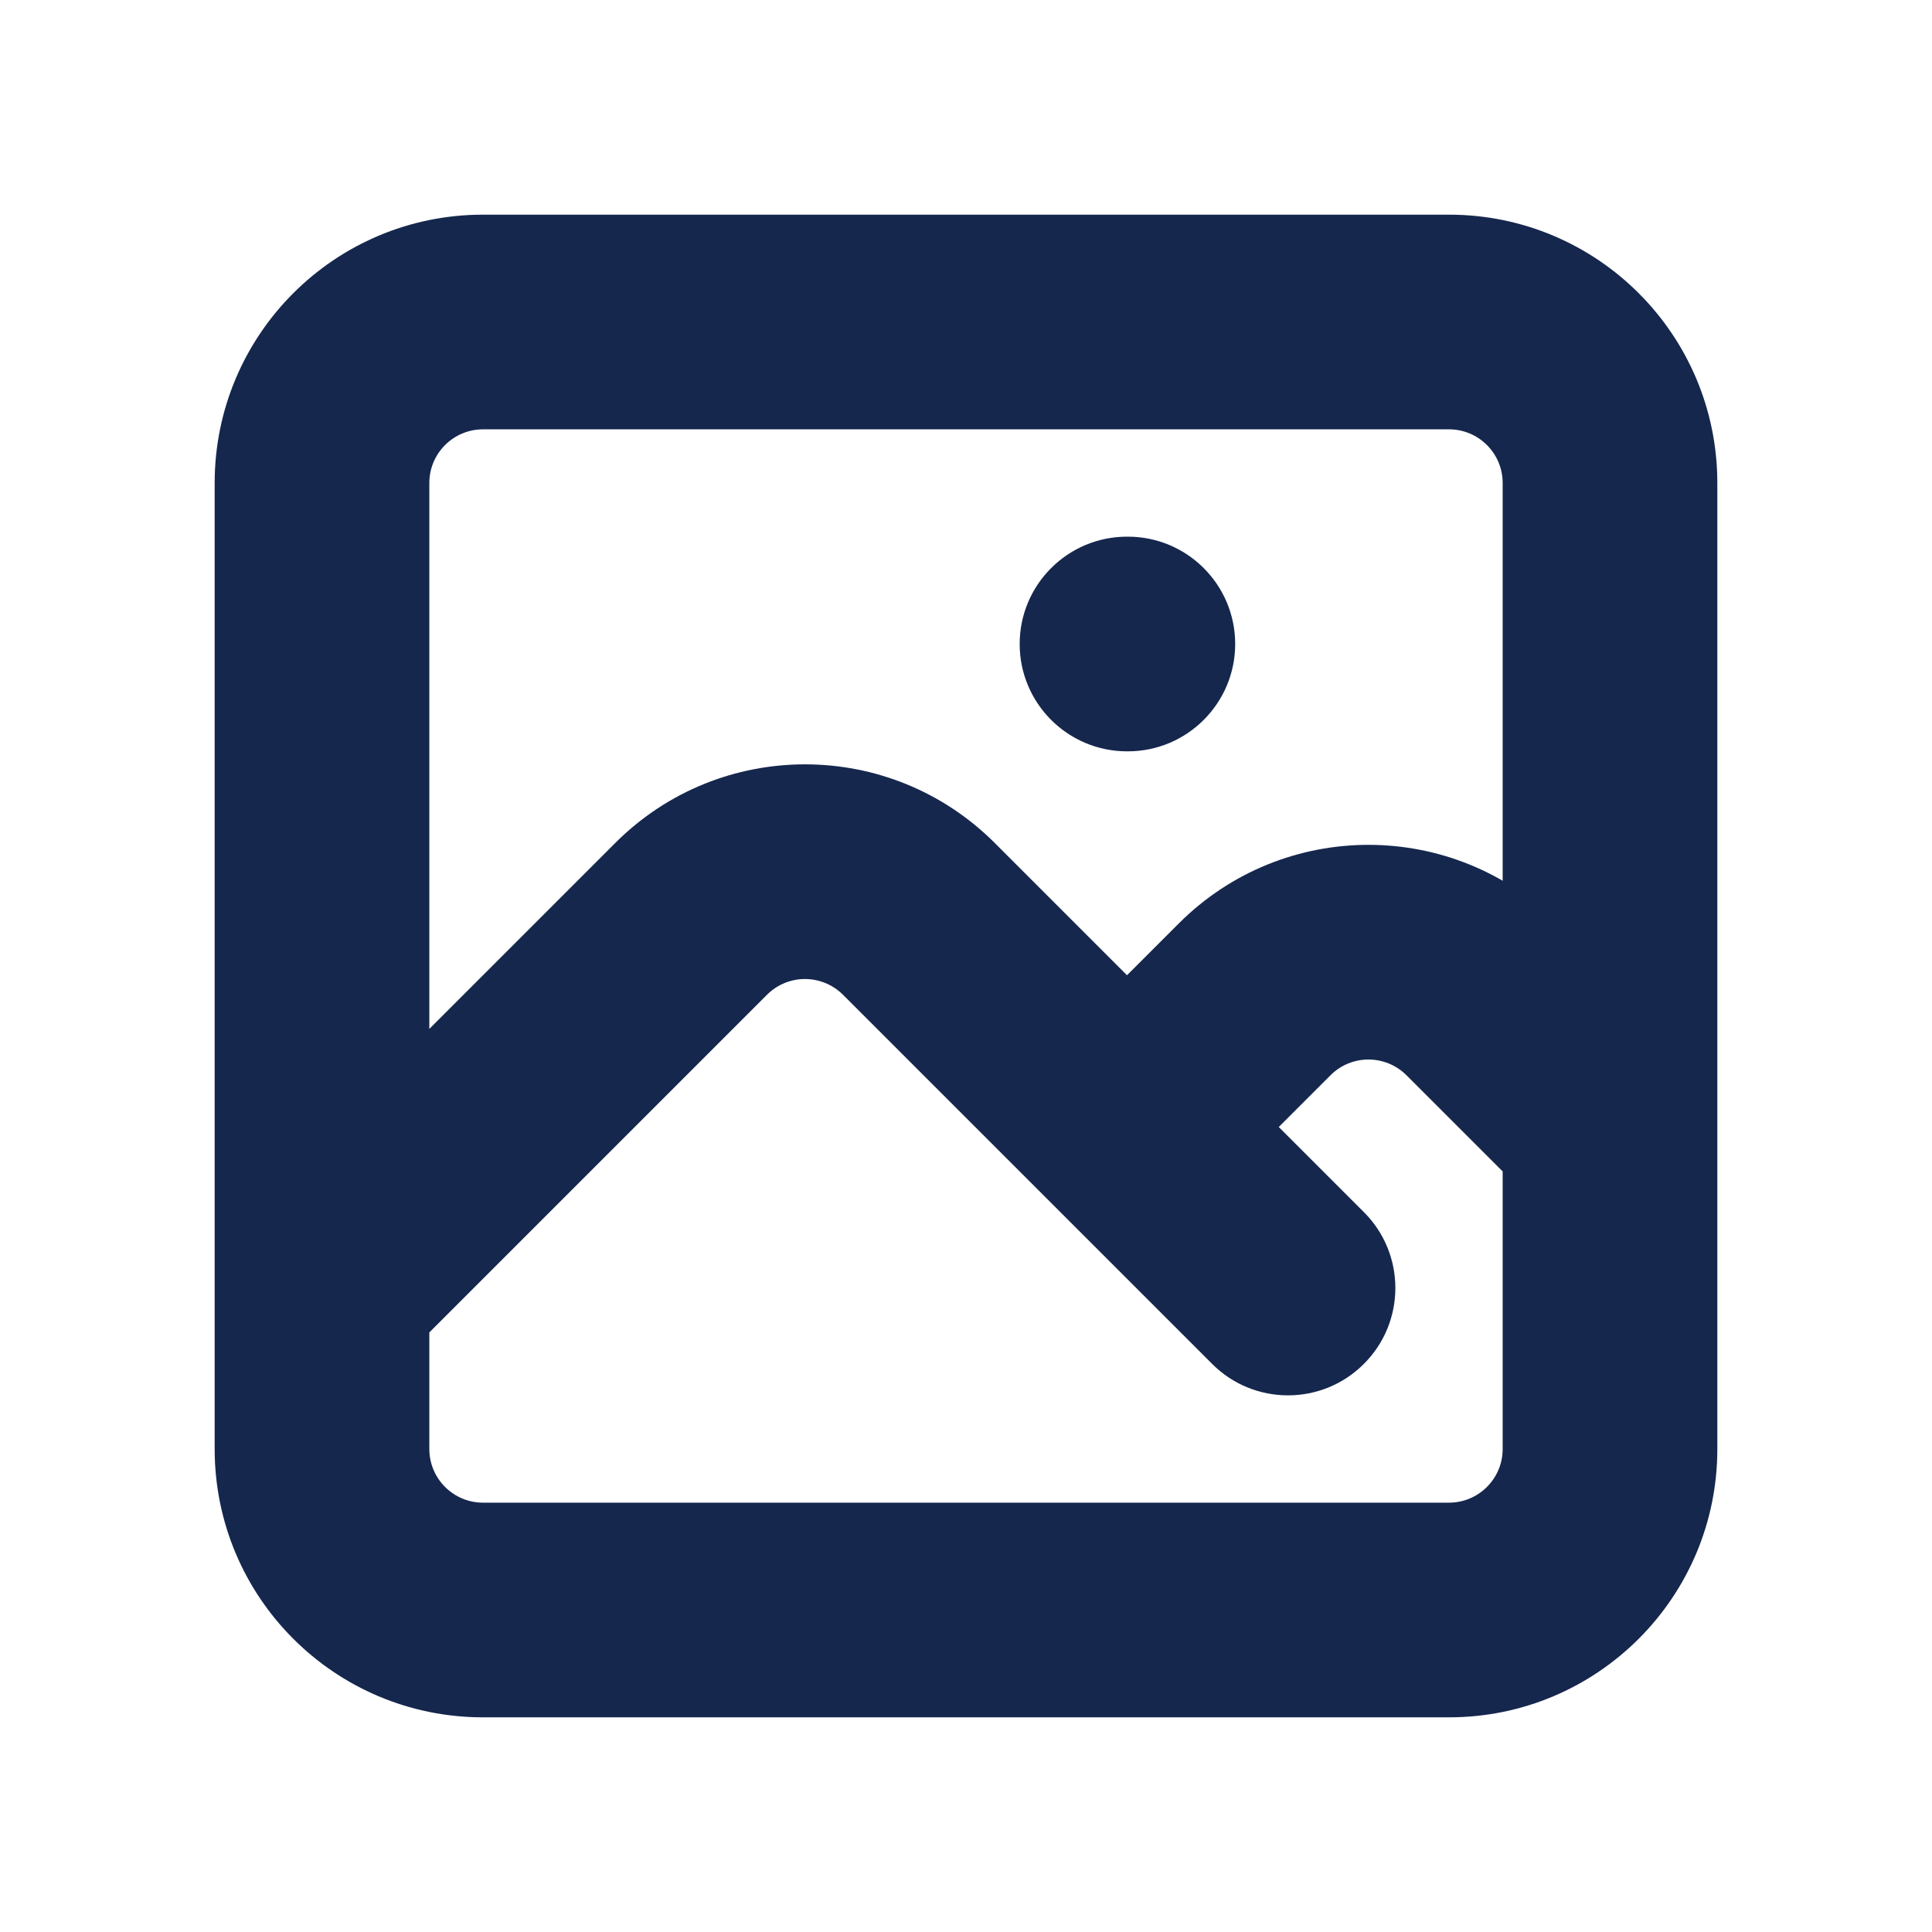 <svg width="18" height="18" viewBox="0 0 18 18" fill="none" xmlns="http://www.w3.org/2000/svg">
<path d="M2.293 11.293C1.902 11.683 1.902 12.317 2.293 12.707C2.683 13.098 3.317 13.098 3.707 12.707L2.293 11.293ZM6.439 8.561L7.146 9.268L7.146 9.268L6.439 8.561ZM8.561 8.561L9.268 7.854L9.268 7.854L8.561 8.561ZM11.293 12.707C11.683 13.098 12.317 13.098 12.707 12.707C13.098 12.317 13.098 11.683 12.707 11.293L11.293 12.707ZM9.793 9.793C9.402 10.183 9.402 10.817 9.793 11.207C10.183 11.598 10.817 11.598 11.207 11.207L9.793 9.793ZM13.811 9.311L13.104 10.018L13.104 10.018L13.811 9.311ZM14.293 11.207C14.683 11.598 15.317 11.598 15.707 11.207C16.098 10.817 16.098 10.183 15.707 9.793L14.293 11.207ZM10.5 5C9.948 5 9.5 5.448 9.5 6C9.5 6.552 9.948 7 10.5 7V5ZM10.508 7C11.06 7 11.508 6.552 11.508 6C11.508 5.448 11.06 5 10.508 5V7ZM4.5 4H13.5V2H4.5V4ZM14 4.5V13.5H16V4.5H14ZM13.5 14H4.5V16H13.5V14ZM4 13.5V4.5H2V13.5H4ZM4.5 14C4.224 14 4 13.776 4 13.5H2C2 14.881 3.119 16 4.5 16V14ZM14 13.5C14 13.776 13.776 14 13.5 14V16C14.881 16 16 14.881 16 13.5H14ZM13.5 4C13.776 4 14 4.224 14 4.5H16C16 3.119 14.881 2 13.5 2V4ZM4.5 2C3.119 2 2 3.119 2 4.5H4C4 4.224 4.224 4 4.5 4V2ZM3.707 12.707L7.146 9.268L5.732 7.854L2.293 11.293L3.707 12.707ZM7.854 9.268L11.293 12.707L12.707 11.293L9.268 7.854L7.854 9.268ZM7.146 9.268C7.342 9.072 7.658 9.073 7.854 9.268L9.268 7.854C8.291 6.877 6.709 6.877 5.732 7.854L7.146 9.268ZM11.207 11.207L12.396 10.018L10.982 8.604L9.793 9.793L11.207 11.207ZM13.104 10.018L14.293 11.207L15.707 9.793L14.518 8.604L13.104 10.018ZM12.396 10.018C12.592 9.822 12.908 9.823 13.104 10.018L14.518 8.604C13.541 7.627 11.959 7.627 10.982 8.604L12.396 10.018ZM10.5 7H10.508V5H10.5V7Z" fill="#15274D"/>
</svg>
